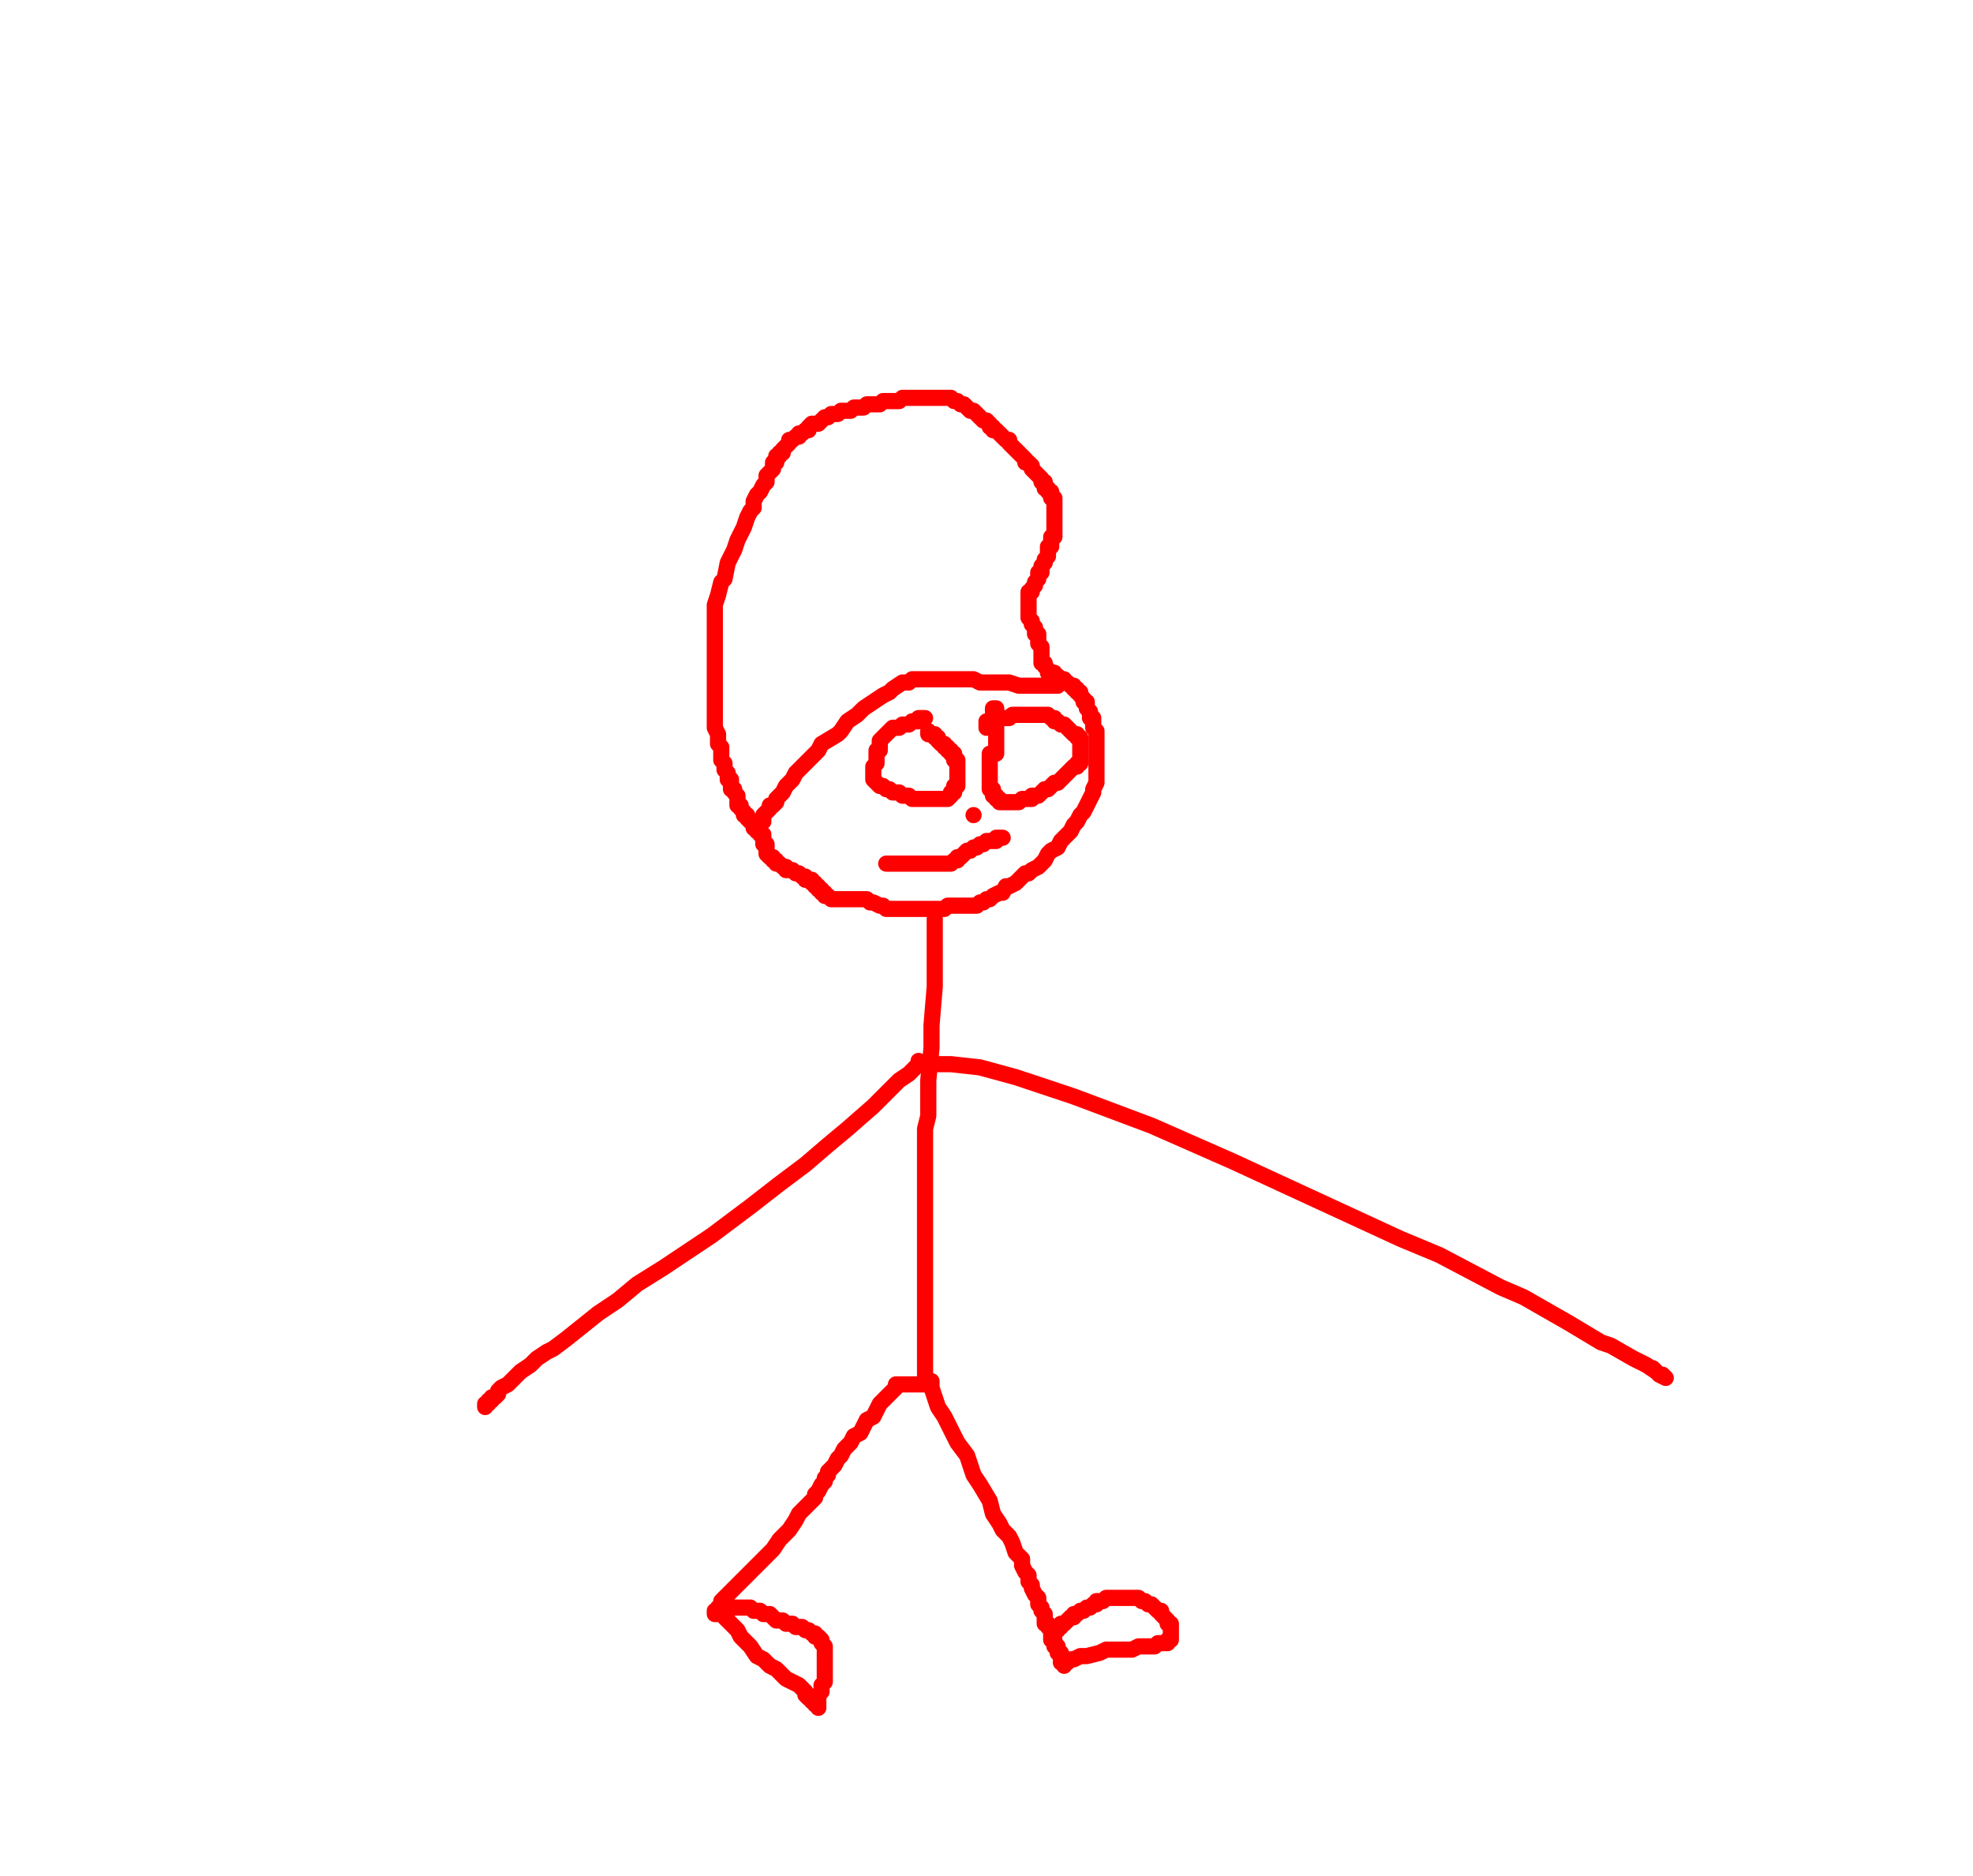 <svg height="580" version="1.1" width="610" xmlns="http://www.w3.org/2000/svg" xmlns:xlink="http://www.w3.org/1999/xlink" style="overflow: hidden; position: relative; user-select: text;"><desc style="-webkit-tap-highlight-color: rgba(0, 0, 0, 0); user-select: text;">Created with Raphaël 2.2.0</desc><defs style="-webkit-tap-highlight-color: rgba(0, 0, 0, 0); user-select: text;"></defs><path fill="none" stroke="#ff0000" d="M327,212L327,212L326,212L325,212L324,212L323,212L321,212L319,212L317,212L315,212L312,211L310,211L308,211L306,211L303,211L301,210L300,210L298,210L296,210L295,210L294,210L292,210L291,210L290,210L289,210L288,210L287,210L286,210L285,210L284,210L283,210L282,210L281,211L279,211L276,213L275,214L273,215L270,217L267,219L265,221L262,223L260,226L259,227L254,230L253,232L251,234L249,236L248,237L246,239L245,241L244,242L243,243L242,245L241,246L240,247L240,248L239,249L238,249L238,250L238,250L237,251L237,251L236,252L236,252L236,253L236,253L236,253L236,254L235,254L235,254L235,255L235,255L235,255L235,256L235,256L234,256L234,257L234,257L234,257L234,257L234,257L234,257L234,257L234,257L234,256L234,256L234,256L234,256L233,256L233,255L233,255L233,255L233,255L233,255L233,255L233,254L232,254L232,254L232,254L232,254L232,254L232,254L232,254L231,253L231,253L231,253L231,253L231,253L231,252L230,252L230,251L230,251L230,251L229,250L229,250L229,249L228,249L228,248L228,247L228,247L228,246L227,245L227,245L227,244L226,244L226,243L226,242L226,242L226,241L225,241L225,240L225,240L225,239L224,238L224,238L224,237L224,236L223,235L223,234L223,234L223,233L223,231L222,230L222,227L221,225L221,223L221,220L221,217L221,214L221,211L221,208L221,204L221,201L221,198L221,194L221,190L221,187L222,184L223,180L224,179L225,174L226,172L227,170L228,167L229,165L230,163L231,160L232,158L233,157L233,155L234,153L235,152L236,150L237,149L237,147L237,147L238,146L239,145L239,144L239,143L240,143L240,142L240,142L240,141L241,141L241,141L241,140L242,140L242,140L242,139L242,139L243,138L243,138L243,138L244,137L244,136L245,136L245,136L246,135L247,135L247,134L248,134L249,133L250,133L250,132L251,131L252,131L253,131L254,130L254,130L255,129L256,129L257,128L258,128L259,128L260,127L261,127L262,127L263,127L264,126L265,126L266,126L267,126L268,125L269,125L270,125L271,125L272,125L273,124L274,124L275,124L276,124L277,124L278,124L279,123L280,123L281,123L282,123L283,123L283,123L285,123L286,123L287,123L288,123L289,123L289,123L290,123L291,123L292,123L292,123L293,123L294,123L294,123L295,124L295,124L296,124L297,125L297,125L297,125L298,125L299,126L299,126L300,127L301,127L301,127L302,128L302,128L303,129L303,129L304,130L305,130L306,131L306,132L307,132L307,133L308,133L309,134L309,134L310,135L311,136L312,136L312,137L313,138L314,139L315,140L315,140L316,141L317,142L317,143L318,143L319,144L319,145L320,146L320,146L321,147L322,148L322,148L322,149L323,149L323,150L323,151L324,151L324,151L324,152L325,152L325,152L325,153L325,153L325,153L325,154L326,154L326,154L326,154L326,155L326,155L326,155L326,155L326,156L326,156L326,156L326,156L326,157L326,157L326,157L326,157L326,158L326,158L326,158L326,159L326,159L326,160L326,160L326,160L326,161L326,161L326,161L326,161L326,162L326,162L326,162L326,162L326,163L326,163L326,163L326,163L326,164L326,164L326,164L326,164L326,165L326,165L326,165L326,165L326,166L326,166L325,166L325,166L325,167L325,167L325,168L325,168L325,168L325,169L324,169L324,169L324,170L324,170L324,171L324,171L324,171L324,172L323,173L323,173L323,174L323,174L322,175L322,175L322,176L322,177L321,177L321,178L321,179L321,179L320,180L320,180L320,181L320,181L320,181L319,182L319,182L319,182L319,182L319,183L319,183L318,183L318,184L318,184L318,184L318,185L318,185L318,185L318,186L318,186L318,186L318,187L318,187L318,188L318,188L318,189L318,189L318,190L318,190L318,191L318,191L319,192L319,192L319,193L319,193L320,194L320,194L320,195L320,195L320,196L321,196L321,197L321,197L321,198L321,198L321,199L321,199L321,199L322,200L322,200L322,200L322,201L322,201L322,202L322,202L322,202L322,202L322,203L322,203L322,203L322,204L322,204L322,204L322,204L322,205L322,205L323,205L323,205L323,206L323,206L323,206L323,206L323,206L324,207L324,207L324,207L324,207L324,208L325,208L325,208L325,208L325,208L326,208L326,209L326,209L326,209L326,209L327,209L327,209L327,210L327,210L327,210L328,210L328,210L328,210L329,210L329,211L329,211L329,211L330,211L330,211L330,211L331,212L331,212L331,212L332,212L332,213L333,213L333,213L333,213L333,214L334,214L334,214L334,214L334,215L334,215L334,215L334,215L334,215L335,216L335,216L335,216L335,216L335,217L335,217L336,217L336,218L336,218L336,219L337,220L337,220L337,221L337,222L338,222L338,223L338,224L338,225L339,226L339,227L339,228L339,229L339,231L339,232L339,234L339,235L339,237L339,239L339,240L339,242L338,244L338,245L337,247L336,249L335,251L334,252L333,254L332,255L331,257L329,259L328,260L327,262L325,263L324,264L323,266L322,267L321,268L319,269L318,270L317,270L316,271L315,272L314,273L312,274L311,274L310,276L309,276L307,277L306,278L305,278L304,279L303,279L302,280L301,280L301,280L300,280L300,280L299,280L299,280L298,280L298,280L297,280L297,280L296,280L296,280L295,280L294,280L294,280L293,280L293,280L292,281L291,281L291,281L290,281L289,281L288,281L287,281L286,281L285,281L284,281L283,281L282,281L281,281L279,281L278,281L277,281L276,281L275,281L274,281L273,280L272,280L270,279L270,279L269,279L268,278L267,278L266,278L266,278L265,278L265,278L264,278L264,278L263,278L262,278L262,278L261,278L261,278L260,278L260,278L259,278L258,278L258,278L257,278L257,278L256,277L255,277L255,276L254,276L254,275L253,275L253,274L252,274L252,273L251,273L251,272L250,272L249,272L249,271L248,271L248,271L247,270L247,270L246,270L246,270L245,269L245,269L245,269L244,269L244,269L243,269L243,268L242,268L242,268L241,267L241,267L241,267L240,267L240,266L240,266L239,266L239,265L238,265L238,265L238,265L238,265L237,264L237,264L237,264L237,264L237,264L237,263L237,263L237,263L237,263L237,262L237,262L237,262L237,262L237,261L236,261L236,261L236,260L236,260L236,260L236,259L236,259L236,258L235,258L235,258L235,257L235,257L235,256L235,256L235,256L235,256L235,255" stroke-opacity="1" stroke-width="5" stroke-linecap="round" stroke-linejoin="round" style="-webkit-tap-highlight-color: rgba(0, 0, 0, 0); stroke-opacity: 1; stroke-linecap: round; stroke-linejoin: round; user-select: text;"></path><path fill="none" stroke="#ff0000" d="M305,225L305,225L305,225L305,224L305,224L305,224L305,223L306,223L307,223L308,223L309,222L310,222L311,222L312,222L313,221L314,221L314,221L315,221L316,221L316,221L317,221L317,221L318,221L319,221L319,221L320,221L320,221L321,221L322,221L322,221L323,221L324,221L325,222L326,222L326,223L327,223L328,224L329,224L330,225L331,226L332,227L333,227L333,228L334,228L334,229L334,230L334,230L334,230L334,231L334,232L334,232L334,233L334,233L334,234L334,234L334,235L334,236L333,236L333,237L332,237L331,238L330,239L329,240L329,240L328,241L327,242L326,242L325,243L325,243L324,244L323,244L322,245L322,245L321,246L320,246L319,246L319,247L318,247L317,247L316,247L316,247L315,248L314,248L314,248L313,248L312,248L312,248L311,248L310,248L310,248L309,248L309,247L308,247L308,247L308,246L307,246L307,245L307,245L307,244L306,244L306,243L306,243L306,242L306,242L306,241L306,241L306,240L306,240L306,240L306,239L306,238L306,238L306,238L306,237L306,237L306,236L306,236L306,235L306,235L306,235L306,235L306,234L306,234L306,234L306,233L307,233L307,233L307,233L307,233L307,233L307,233L308,233L308,232L308,232L308,232L308,232L308,232L308,231L308,231L308,230L308,230L308,229L308,228L308,227L308,226L308,225L308,224L308,223L308,222L308,221L308,220L308,220L308,219L308,219L308,219L308,219L308,219L308,219L307,219L307,219L307,220L307,220L307,220" stroke-opacity="1" stroke-width="5" stroke-linecap="round" stroke-linejoin="round" style="-webkit-tap-highlight-color: rgba(0, 0, 0, 0); stroke-opacity: 1; stroke-linecap: round; stroke-linejoin: round; user-select: text;"></path><path fill="none" stroke="#ff0000" d="M286,222L286,222L285,222L284,222L284,223L283,223L282,223L281,224L280,224L279,224L279,224L278,225L277,225L277,225L276,225L275,226L275,226L275,226L274,227L274,227L273,228L273,228L272,229L272,230L272,231L272,232L271,232L271,233L271,234L271,235L271,235L271,236L270,237L270,237L270,237L270,238L270,238L270,239L270,239L270,239L270,240L270,240L270,240L270,241L270,241L271,242L271,242L271,242L271,242L272,243L272,243L272,243L273,243L273,243L273,243L274,244L275,244L275,244L276,245L277,245L277,245L278,245L279,246L280,246L280,246L281,246L282,247L283,247L283,247L284,247L285,247L286,247L287,247L287,247L288,247L288,247L289,247L290,247L290,247L290,247L290,247L291,247L291,247L291,247L292,247L292,247L292,247L293,247L293,247L294,246L294,246L294,245L295,245L295,244L295,244L295,244L295,243L296,243L296,242L296,242L296,241L296,241L296,240L296,240L296,239L296,239L296,238L296,238L296,237L296,237L296,237L296,236L296,235L295,235L295,235L295,234L295,233L295,233L294,233L294,232L294,232L294,232L293,232L293,231L292,231L292,230L292,230L291,230L291,230L290,229L290,229L290,228L289,228L289,228L289,227L289,227L288,227L288,227L288,227L288,227L288,227L288,227L287,227L287,226" stroke-opacity="1" stroke-width="5" stroke-linecap="round" stroke-linejoin="round" style="-webkit-tap-highlight-color: rgba(0, 0, 0, 0); stroke-opacity: 1; stroke-linecap: round; stroke-linejoin: round; user-select: text;"></path><path fill="none" stroke="#ff0000" d="M274,267L274,267L274,267L275,267L276,267L277,267L278,267L279,267L280,267L282,267L283,267L284,267L285,267L286,267L287,267L288,267L289,267L289,267L290,267L290,267L291,267L291,267L292,267L292,267L293,267L293,267L293,267L294,267L294,267L294,267L295,266L296,266L296,265L297,265L298,264L298,264L299,263L300,263L301,262L302,262L303,261L303,261L304,261L305,260L306,260L306,260L307,260L308,260L308,260L308,259L309,259L309,259L309,259L309,259L310,259L310,259" stroke-opacity="1" stroke-width="5" stroke-linecap="round" stroke-linejoin="round" style="-webkit-tap-highlight-color: rgba(0, 0, 0, 0); stroke-opacity: 1; stroke-linecap: round; stroke-linejoin: round; user-select: text;"></path><path fill="none" stroke="#ff0000" d="M301,252L301,252L301,252L301,252" stroke-opacity="1" stroke-width="5" stroke-linecap="round" stroke-linejoin="round" style="-webkit-tap-highlight-color: rgba(0, 0, 0, 0); stroke-opacity: 1; stroke-linecap: round; stroke-linejoin: round; user-select: text;"></path><path fill="none" stroke="#ff0000" d="M289,284L289,284L289,286L289,288L289,290L289,294L289,298L289,305L288,317L288,324L287,334L287,345L286,349L286,359L286,368L286,376L286,383L286,390L286,396L286,401L286,403L286,407L286,411L286,413L286,416L286,418L286,420L286,421L286,422L286,423L286,424L286,424L286,425L286,425L286,425L286,426L286,426L286,426L286,426L286,426L286,427" stroke-opacity="1" stroke-width="5" stroke-linecap="round" stroke-linejoin="round" style="-webkit-tap-highlight-color: rgba(0, 0, 0, 0); stroke-opacity: 1; stroke-linecap: round; stroke-linejoin: round; user-select: text;"></path><path fill="none" stroke="#ff0000" d="M284,328L284,329L283,330L281,332L278,334L275,337L270,342L262,349L256,354L249,360L241,366L232,373L228,376L220,382L211,388L205,392L197,397L191,402L185,406L180,410L175,414L171,417L169,418L166,420L164,422L161,424L159,426L158,427L157,428L155,429L154,430L154,431L153,432L152,432L152,433L151,433L151,433L151,434L151,434L150,434L150,434L150,435L150,435L150,435" stroke-opacity="1" stroke-width="5" stroke-linecap="round" stroke-linejoin="round" style="-webkit-tap-highlight-color: rgba(0, 0, 0, 0); stroke-opacity: 1; stroke-linecap: round; stroke-linejoin: round; user-select: text;"></path><path fill="none" stroke="#ff0000" d="M289,329L289,329L294,329L303,330L314,333L332,339L356,348L381,359L407,371L433,383L445,388L464,398L471,401L485,409L495,415L498,416L505,420L509,422L512,424L513,425L514,425L515,426L515,426L515,426L515,426L513,425L511,423" stroke-opacity="1" stroke-width="5" stroke-linecap="round" stroke-linejoin="round" style="-webkit-tap-highlight-color: rgba(0, 0, 0, 0); stroke-opacity: 1; stroke-linecap: round; stroke-linejoin: round; user-select: text;"></path><path fill="none" stroke="#ff0000" d="M287,428L287,428L286,428L286,428L285,428L284,428L283,428L282,428L281,428L280,428L279,428L279,428L278,428L278,428L277,428L277,428L277,429L277,429L277,429L276,430L276,430L275,431L274,432L273,433L272,434L271,436L270,438L268,439L267,441L266,443L264,444L263,446L261,448L260,450L259,451L258,453L257,454L256,455L256,456L255,457L255,458L254,459L254,459L253,461L252,462L252,463L251,464L249,466L247,468L246,470L244,473L242,475L241,476L239,479L235,483L234,484L232,486L230,488L228,490L226,492L225,493L224,494L223,495L223,496L222,497L222,497L222,498L222,498L221,498L221,498L221,499L222,499L222,499L222,499L222,499L222,499L223,499L223,499L223,499L224,499L224,499L224,500L225,501L227,503L228,504L229,506L231,508L232,509L234,512L236,513L238,515L240,516L242,518L243,519L245,520L247,521L248,522L249,523L249,524L250,525L251,525L251,525L251,526L252,526L252,527L252,527L252,527L253,527L253,528L253,528L253,528L253,528L253,527L253,527L253,527L253,527L253,526L253,526L253,525L253,525L253,524L254,523L254,522L254,522L254,521L255,520L255,518L255,518L255,516L255,515L255,514L255,512L255,512L255,510L255,509L254,508L254,507L253,506L252,506L252,505L251,505L250,504L249,504L249,504L248,503L247,503L246,503L245,502L244,502L243,502L242,501L241,501L240,501L239,500L239,500L238,499L237,499L236,499L235,498L234,498L234,498L233,498L232,497L232,497L231,497L230,497L229,497L229,497L228,497L228,497L227,497L227,497L227,497L226,497L226,497L226,497" stroke-opacity="1" stroke-width="5" stroke-linecap="round" stroke-linejoin="round" style="-webkit-tap-highlight-color: rgba(0, 0, 0, 0); stroke-opacity: 1; stroke-linecap: round; stroke-linejoin: round; user-select: text;"></path><path fill="none" stroke="#ff0000" d="M288,427L288,428L288,429L289,432L290,435L292,438L294,442L296,446L299,450L301,456L303,459L306,464L307,468L309,471L310,473L312,475L313,477L314,480L316,482L316,484L317,486L318,487L318,489L319,490L319,491L320,493L320,493L321,494L321,495L321,496L322,497L322,497L322,498L322,498L323,499L323,499L323,500L323,500L323,500L323,501L323,502L324,502L324,503L324,503L325,504L325,504L325,505L325,506L325,507L326,507L326,508L326,509L327,509L327,510L327,510L327,511L327,511L328,511L328,512L328,512L328,513L328,513L328,513L328,513L328,514L329,514L329,514L329,514L329,515L329,515L329,515L329,514L330,514L331,513L332,513L334,512L336,512L340,511L342,510L343,510L346,510L348,510L350,510L352,509L354,509L356,509L357,509L358,508L359,508L359,508L360,508L360,508L361,508L361,508L361,508L361,507L361,507L361,507L362,507L362,506L362,506L362,505L362,505L362,504L362,504L362,503L362,502L361,502L361,501L360,500L359,499L359,498L358,498L357,497L356,496L355,496L354,495L353,495L353,495L352,494L351,494L350,494L349,494L349,494L348,494L347,494L346,494L346,494L345,494L344,494L344,494L343,494L343,494L342,494L341,495L341,495L340,495L339,495L339,496L338,496L337,497L336,497L335,498L334,498L334,498L333,499L332,499L332,500L331,500L331,500L330,501L330,501L329,502L329,502L328,502L328,502L328,503L328,503L327,503L327,504L327,504L327,504L326,504L326,505L326,505L326,505L326,505" stroke-opacity="1" stroke-width="5" stroke-linecap="round" stroke-linejoin="round" style="-webkit-tap-highlight-color: rgba(0, 0, 0, 0); stroke-opacity: 1; stroke-linecap: round; stroke-linejoin: round; user-select: text;"></path></svg>